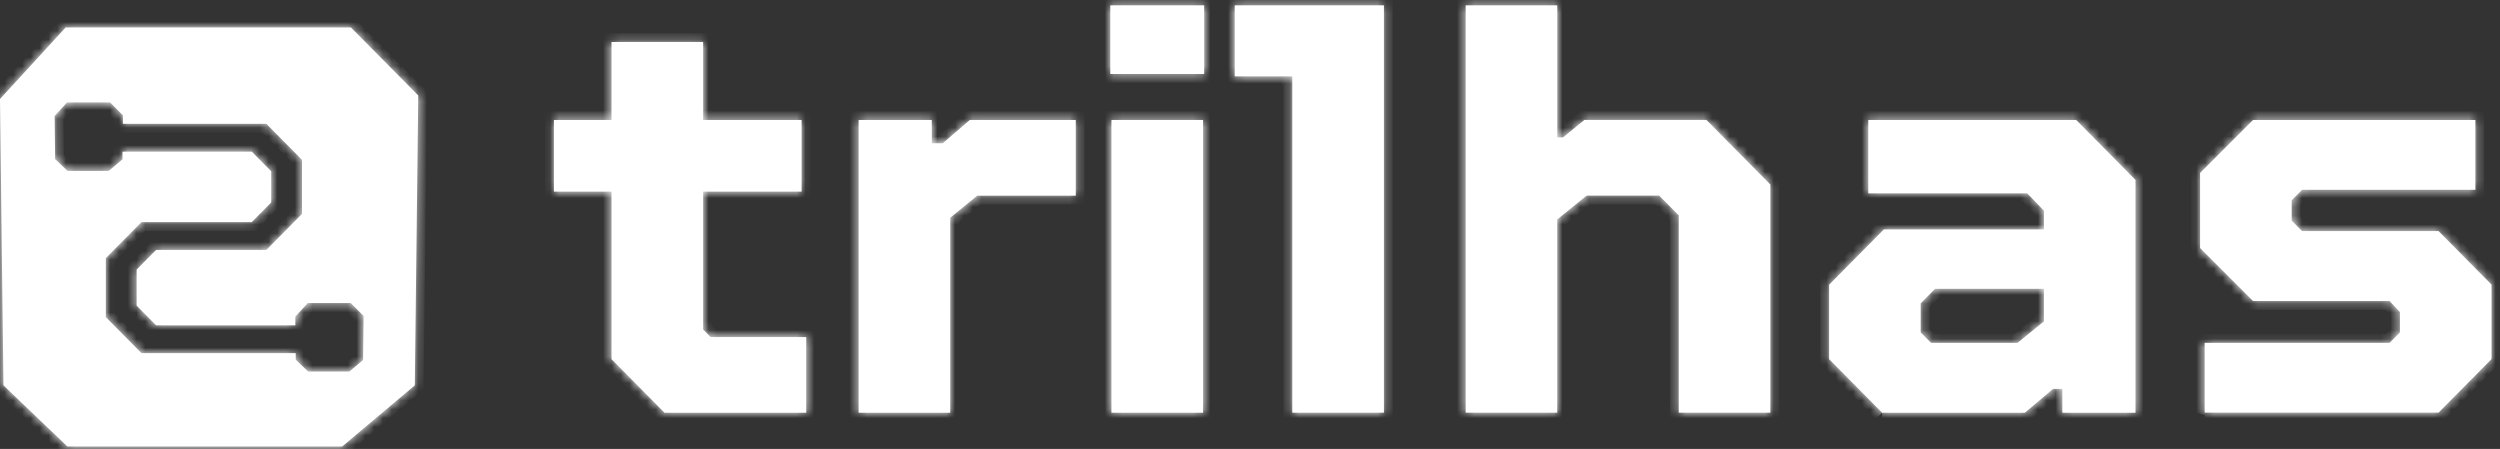 <svg width="284" height="51" viewBox="0 0 284 51" fill="none" xmlns="http://www.w3.org/2000/svg">
<rect x="0" y="0" width="284" height="51" fill="#333333" stroke="none"/>
<mask id="path-1-inside-1_4006_968" fill="white">
<path d="M75.488 46.883L69.469 40.802V21.764H62.925V13.631H69.469V4.772H79.874V13.631H91.062V21.764H79.874V37.431L80.725 38.289H91.587V46.883H75.488Z"/>
<path d="M97.538 46.883V13.631H105.85V16.277H107.093L110.168 13.631H122.206V22.225H111.018L107.943 24.738V46.883H97.538Z"/>
<path d="M126.131 8.409V0.605H136.794V8.405H126.131V8.409ZM126.262 46.883V13.631H136.668V46.883H126.262Z"/>
<path d="M146.806 46.883V8.674H140.263V0.605H157.212V46.879H146.806V46.883Z"/>
<path d="M166.5 46.883V0.605H176.906V15.61H177.561L179.981 13.627H193.85L201.113 20.964V46.879H190.707V24.469L188.482 22.221H180.239L176.901 24.93V46.879H166.496L166.5 46.883Z"/>
<path d="M213.806 46.883L207.787 40.802V32.341L214.005 26.059H232.193V23.943L230.294 21.96H212.237V13.631H235.856L242.594 20.439V46.883H234.283V44.174H233.233L230.027 46.883H213.802H213.806ZM229.182 38.952L232.193 36.508V32.807H219.825L218.188 34.461V37.764L219.364 38.952H229.182Z"/>
<path d="M250.449 46.883V38.952H271.454L272.63 37.764V35.452L271.454 34.196H255.948L249.929 28.179V19.648L255.948 13.631H281.204V21.563H261.51L260.335 22.751V25.063L261.51 26.25H277.017L283.036 32.332V40.793L277.017 46.874H250.454L250.449 46.883Z"/>
<path d="M39.853 3.118H7.462L0 11.246L0.393 43.777L7.656 50.721H38.872L47.121 43.777L47.514 10.849L39.858 3.114L39.853 3.118ZM41.246 40.894L39.682 42.209H35.01L33.599 40.866L33.59 40.117H16.072L12.02 36.023V29.325L16.072 25.232H28.598L30.809 22.997V19.461L28.598 17.227H13.919L13.91 18.1L12.345 19.42H7.674L6.263 18.072L6.204 13.174L7.615 11.635H12.513L13.964 13.106L13.955 14.065H30.258L34.309 18.159V24.3L30.258 28.393H17.731L15.52 30.628V34.721L17.731 36.955H33.554L33.545 35.968L34.956 34.429H39.849L41.305 35.895L41.246 40.894Z"/>
</mask>
<path d="M75.488 46.883L69.469 40.802V21.764H62.925V13.631H69.469V4.772H79.874V13.631H91.062V21.764H79.874V37.431L80.725 38.289H91.587V46.883H75.488Z" fill="white"/>
<path d="M97.538 46.883V13.631H105.85V16.277H107.093L110.168 13.631H122.206V22.225H111.018L107.943 24.738V46.883H97.538Z" fill="white"/>
<path d="M126.131 8.409V0.605H136.794V8.405H126.131V8.409ZM126.262 46.883V13.631H136.668V46.883H126.262Z" fill="white"/>
<path d="M146.806 46.883V8.674H140.263V0.605H157.212V46.879H146.806V46.883Z" fill="white"/>
<path d="M166.5 46.883V0.605H176.906V15.61H177.561L179.981 13.627H193.85L201.113 20.964V46.879H190.707V24.469L188.482 22.221H180.239L176.901 24.93V46.879H166.496L166.5 46.883Z" fill="white"/>
<path d="M213.806 46.883L207.787 40.802V32.341L214.005 26.059H232.193V23.943L230.294 21.96H212.237V13.631H235.856L242.594 20.439V46.883H234.283V44.174H233.233L230.027 46.883H213.802H213.806ZM229.182 38.952L232.193 36.508V32.807H219.825L218.188 34.461V37.764L219.364 38.952H229.182Z" fill="white"/>
<path d="M250.449 46.883V38.952H271.454L272.63 37.764V35.452L271.454 34.196H255.948L249.929 28.179V19.648L255.948 13.631H281.204V21.563H261.51L260.335 22.751V25.063L261.51 26.25H277.017L283.036 32.332V40.793L277.017 46.874H250.454L250.449 46.883Z" fill="white"/>
<path d="M39.853 3.118H7.462L0 11.246L0.393 43.777L7.656 50.721H38.872L47.121 43.777L47.514 10.849L39.858 3.114L39.853 3.118ZM41.246 40.894L39.682 42.209H35.01L33.599 40.866L33.59 40.117H16.072L12.02 36.023V29.325L16.072 25.232H28.598L30.809 22.997V19.461L28.598 17.227H13.919L13.91 18.1L12.345 19.42H7.674L6.263 18.072L6.204 13.174L7.615 11.635H12.513L13.964 13.106L13.955 14.065H30.258L34.309 18.159V24.3L30.258 28.393H17.731L15.52 30.628V34.721L17.731 36.955H33.554L33.545 35.968L34.956 34.429H39.849L41.305 35.895L41.246 40.894Z" fill="white"/>
<path d="M75.488 46.883L69.469 40.802V21.764H62.925V13.631H69.469V4.772H79.874V13.631H91.062V21.764H79.874V37.431L80.725 38.289H91.587V46.883H75.488Z" stroke="white" stroke-width="2" mask="url(#path-1-inside-1_4006_968)"/>
<path d="M97.538 46.883V13.631H105.85V16.277H107.093L110.168 13.631H122.206V22.225H111.018L107.943 24.738V46.883H97.538Z" stroke="white" stroke-width="2" mask="url(#path-1-inside-1_4006_968)"/>
<path d="M126.131 8.409V0.605H136.794V8.405H126.131V8.409ZM126.262 46.883V13.631H136.668V46.883H126.262Z" stroke="white" stroke-width="2" mask="url(#path-1-inside-1_4006_968)"/>
<path d="M146.806 46.883V8.674H140.263V0.605H157.212V46.879H146.806V46.883Z" stroke="white" stroke-width="2" mask="url(#path-1-inside-1_4006_968)"/>
<path d="M166.5 46.883V0.605H176.906V15.61H177.561L179.981 13.627H193.85L201.113 20.964V46.879H190.707V24.469L188.482 22.221H180.239L176.901 24.93V46.879H166.496L166.5 46.883Z" stroke="white" stroke-width="2" mask="url(#path-1-inside-1_4006_968)"/>
<path d="M213.806 46.883L207.787 40.802V32.341L214.005 26.059H232.193V23.943L230.294 21.96H212.237V13.631H235.856L242.594 20.439V46.883H234.283V44.174H233.233L230.027 46.883H213.802H213.806ZM229.182 38.952L232.193 36.508V32.807H219.825L218.188 34.461V37.764L219.364 38.952H229.182Z" stroke="white" stroke-width="2" mask="url(#path-1-inside-1_4006_968)"/>
<path d="M250.449 46.883V38.952H271.454L272.63 37.764V35.452L271.454 34.196H255.948L249.929 28.179V19.648L255.948 13.631H281.204V21.563H261.51L260.335 22.751V25.063L261.51 26.25H277.017L283.036 32.332V40.793L277.017 46.874H250.454L250.449 46.883Z" stroke="white" stroke-width="2" mask="url(#path-1-inside-1_4006_968)"/>
<path d="M39.853 3.118H7.462L0 11.246L0.393 43.777L7.656 50.721H38.872L47.121 43.777L47.514 10.849L39.858 3.114L39.853 3.118ZM41.246 40.894L39.682 42.209H35.01L33.599 40.866L33.59 40.117H16.072L12.02 36.023V29.325L16.072 25.232H28.598L30.809 22.997V19.461L28.598 17.227H13.919L13.91 18.1L12.345 19.42H7.674L6.263 18.072L6.204 13.174L7.615 11.635H12.513L13.964 13.106L13.955 14.065H30.258L34.309 18.159V24.3L30.258 28.393H17.731L15.52 30.628V34.721L17.731 36.955H33.554L33.545 35.968L34.956 34.429H39.849L41.305 35.895L41.246 40.894Z" stroke="white" stroke-width="2" mask="url(#path-1-inside-1_4006_968)"/>
</svg>
